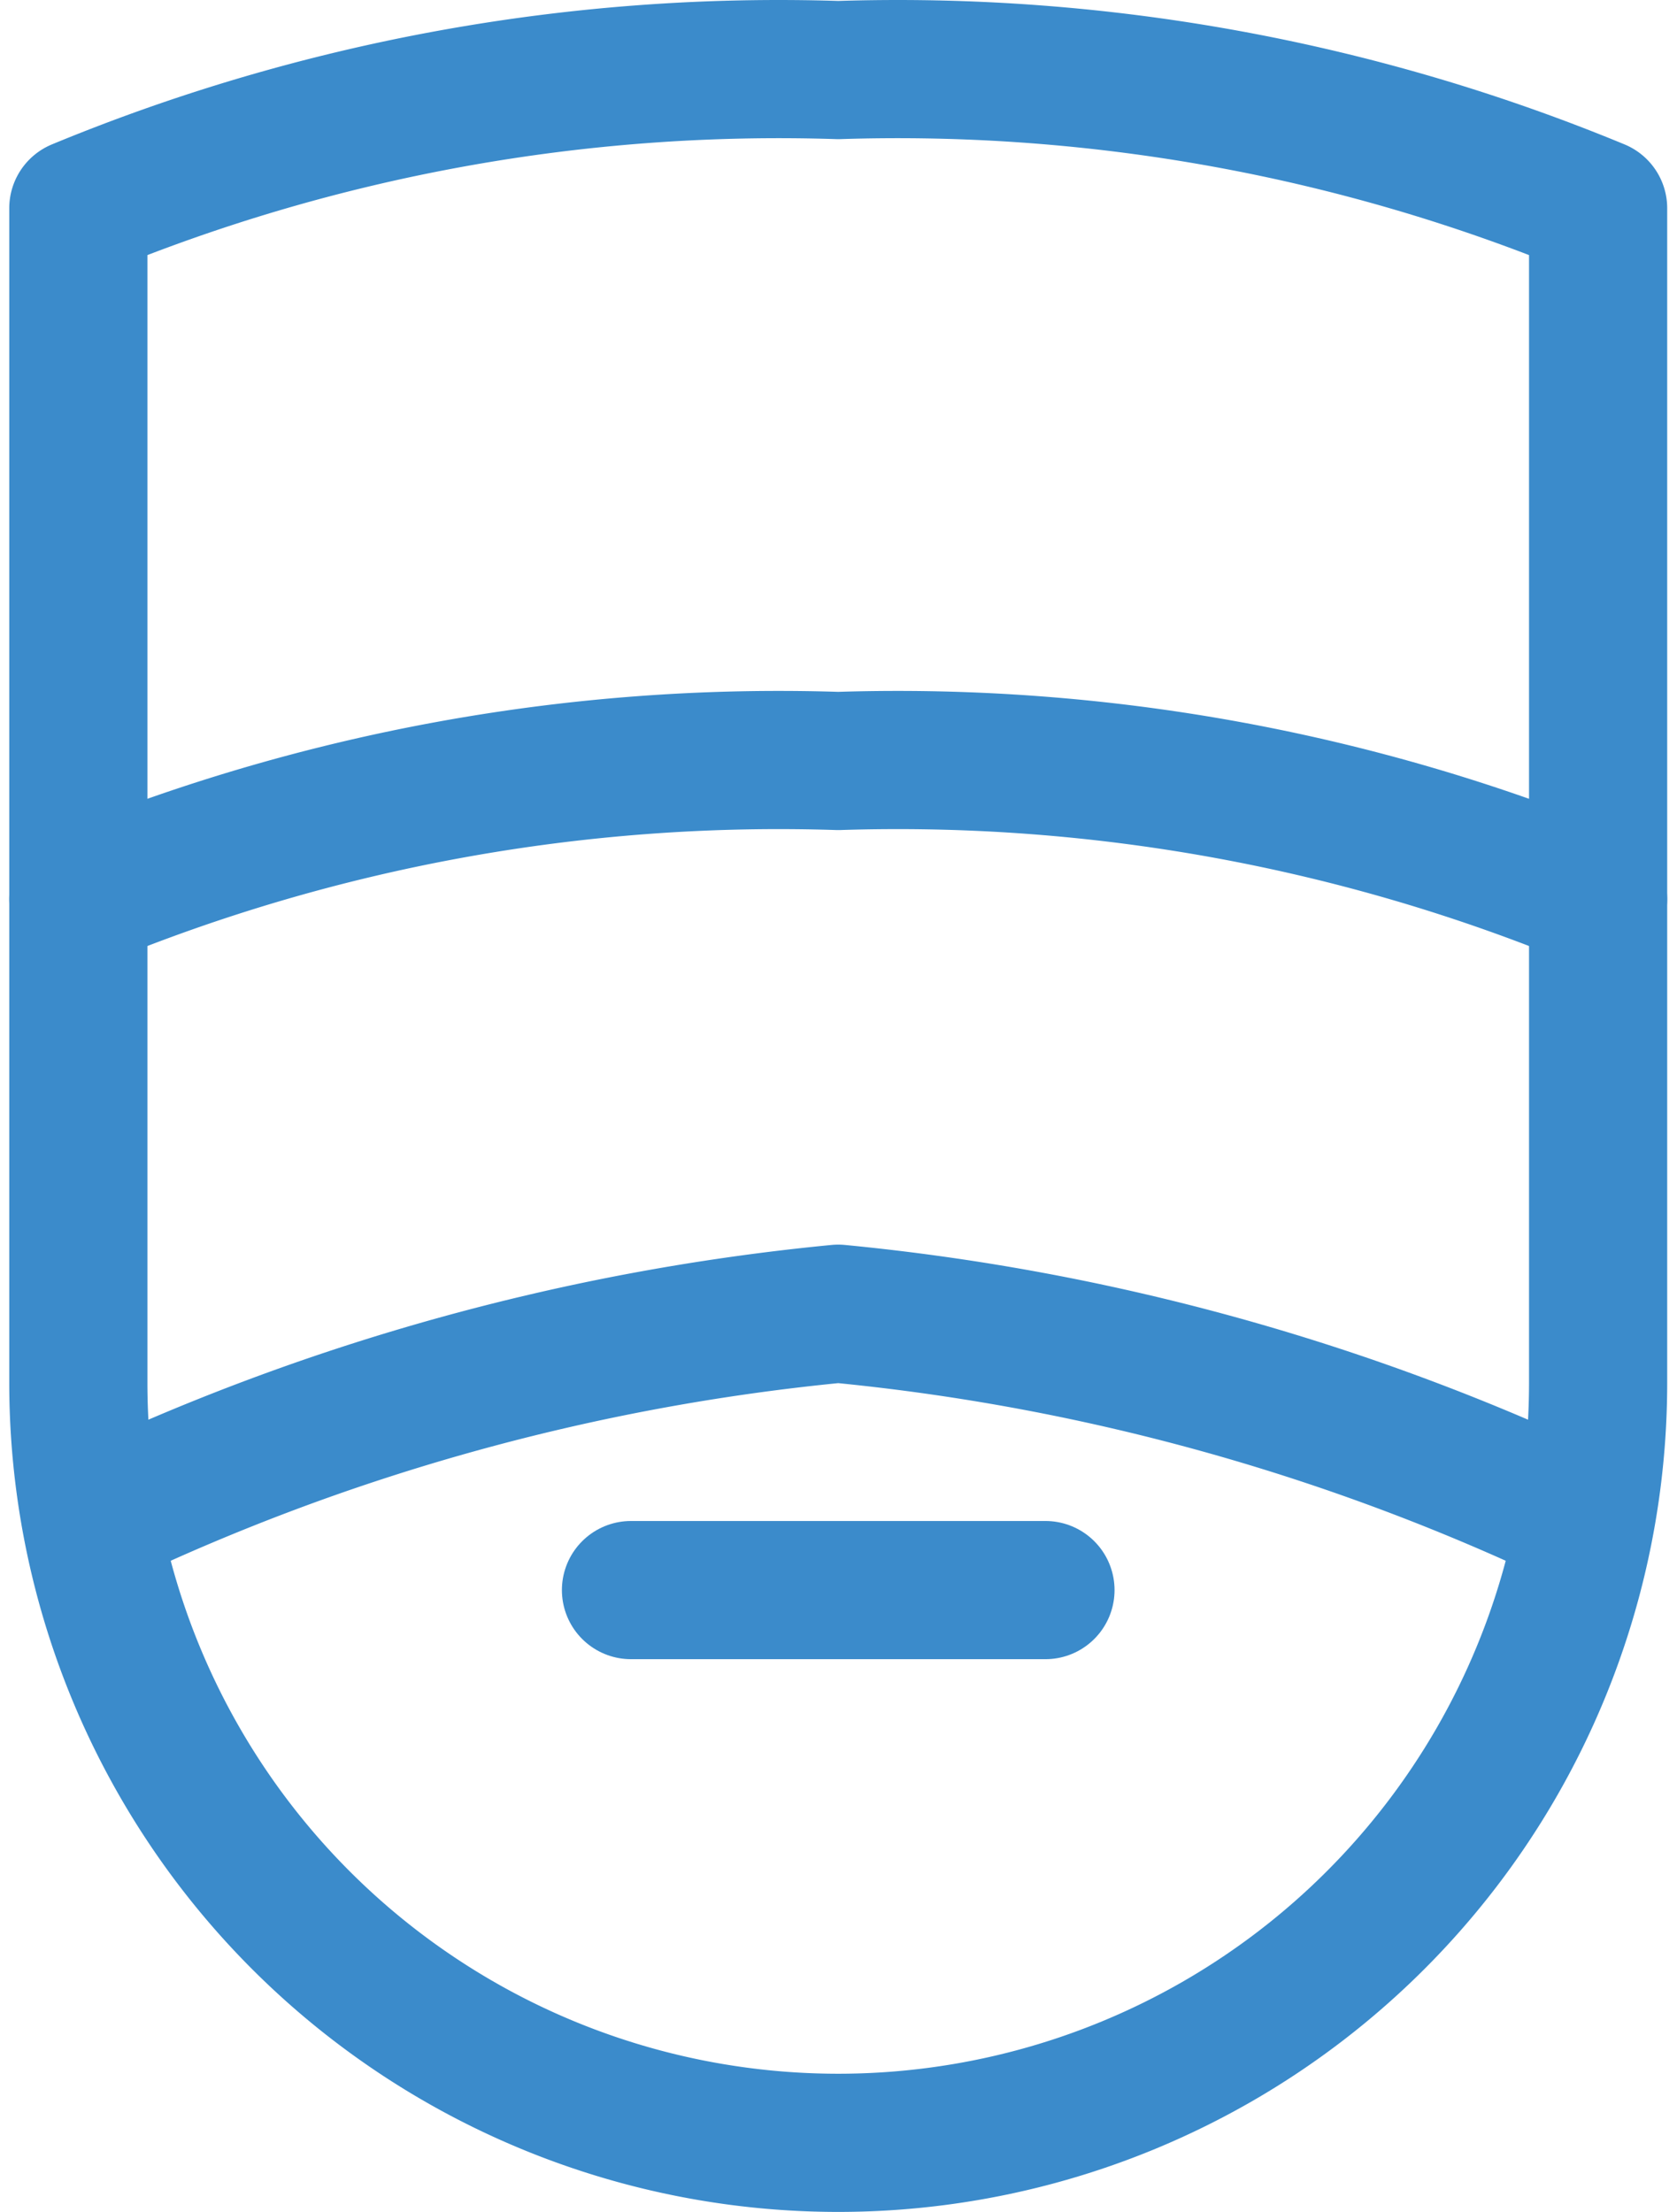 <svg xmlns="http://www.w3.org/2000/svg" width="12.138" height="16.007" viewBox="0 0 12.138 16.007">
  <g id="nursee" transform="translate(-1.933 0.007)">
    <path id="Path_5471" data-name="Path 5471" d="M13.5,6.5V10A5.5,5.5,0,0,1,8,15.5H8A5.5,5.5,0,0,1,2.5,10V6.5" fill="none" stroke="#3b8bcb" stroke-linecap="round" stroke-linejoin="round" stroke-width="1"/>
    <path id="Path_5472" data-name="Path 5472" d="M13.4,11A16.108,16.108,0,0,0,8,9.5,16.108,16.108,0,0,0,2.6,11" fill="none" stroke="#3b8bcb" stroke-linecap="round" stroke-linejoin="round" stroke-width="1"/>
    <line id="Line_57" data-name="Line 57" x2="3" transform="translate(6.5 11.5)" fill="none" stroke="#3b8bcb" stroke-linecap="round" stroke-linejoin="round" stroke-width="1"/>
    <path id="Path_5473" data-name="Path 5473" d="M13.5,1.5A13.267,13.267,0,0,0,8,.5a13.267,13.267,0,0,0-5.5,1v5A13.267,13.267,0,0,1,8,5.5a13.267,13.267,0,0,1,5.5,1Z" fill="none" stroke="#3b8bcb" stroke-linecap="round" stroke-linejoin="round" stroke-width="1"/>
  </g>
</svg>
